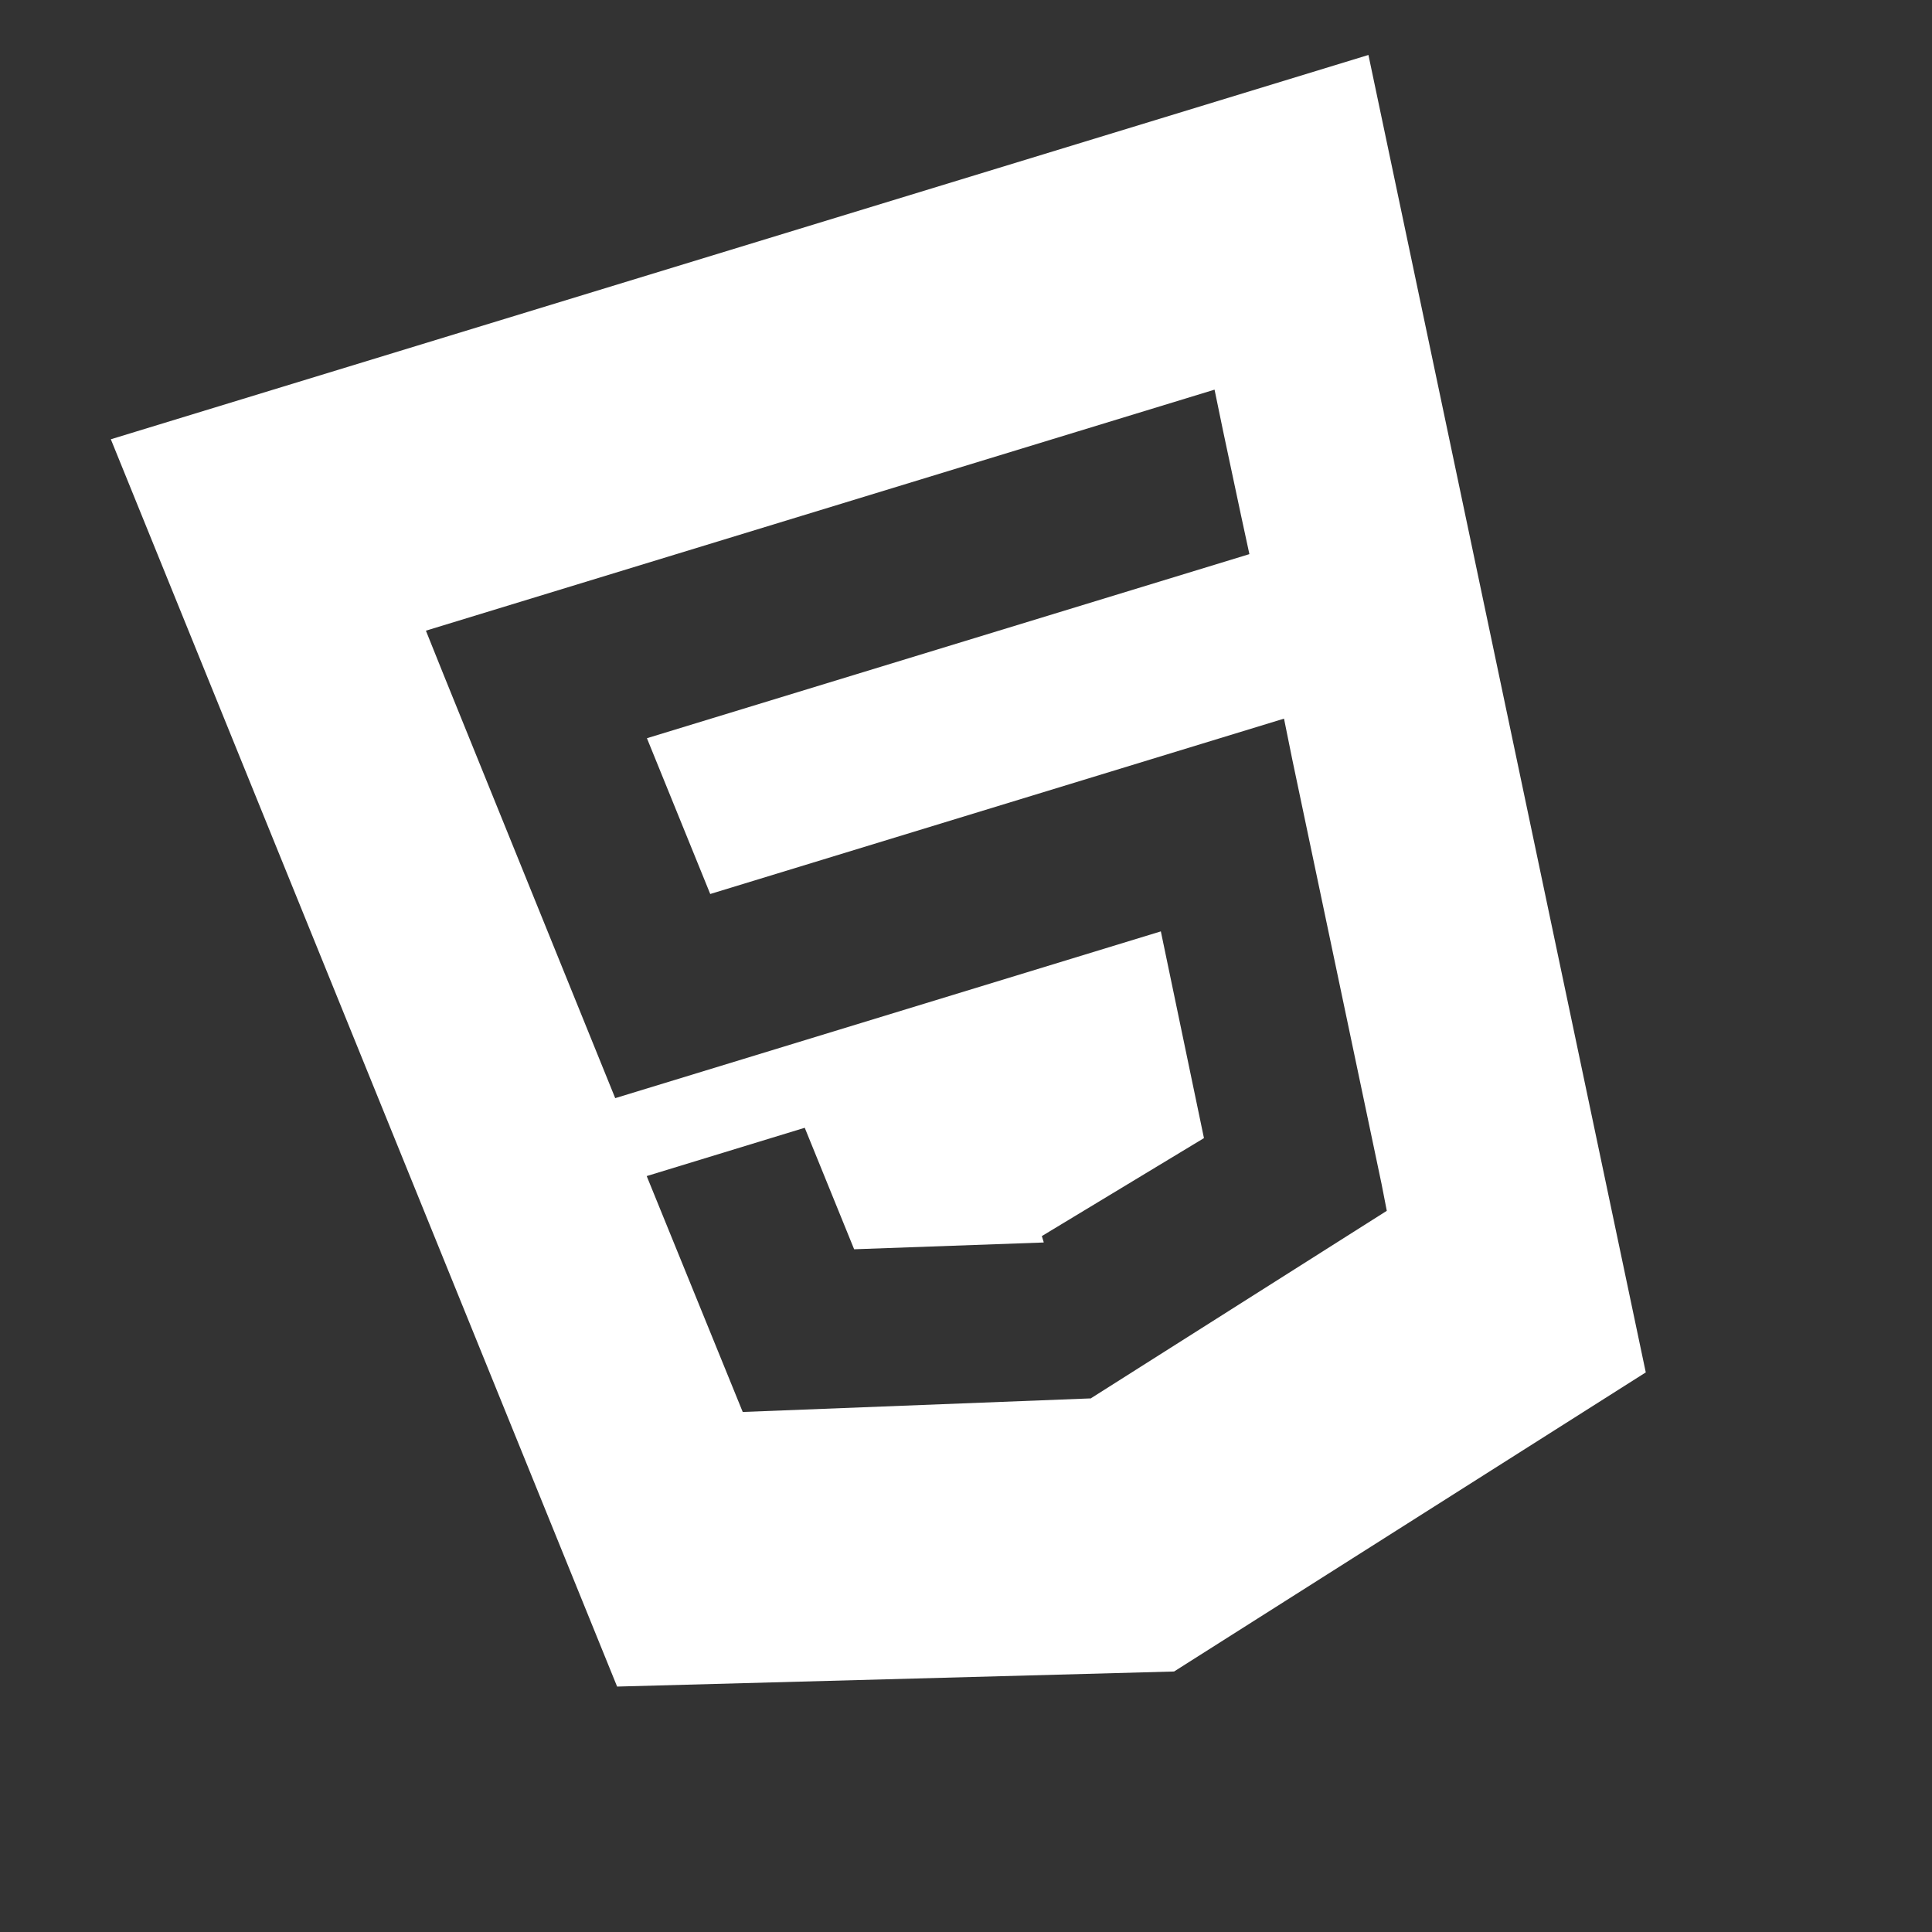 <svg width="60" height="60" viewBox="0 0 60 60" fill="none" xmlns="http://www.w3.org/2000/svg">
<rect x="0" y="0" width="60" height="60" fill="#333333" stroke="none"/>
<g clip-path="url(#clip0)">
<path d="M3.442 13.642L19.165 52.378L36.462 51.91L51.111 42.621L42.498 1.707L3.442 13.642ZM37.986 13.394L38.542 16.01L38.801 17.209L20.091 22.926L22.057 27.764L39.876 22.318L40.133 23.588L42.906 36.771L43.068 37.603L33.892 43.417L33.892 43.418L33.882 43.428L23.066 43.85L20.084 36.524L24.992 35.024L26.526 38.797L32.4 38.587L32.415 38.582L32.355 38.388L37.39 35.345L36.051 28.925L19.106 34.104L13.766 20.929L13.227 19.586L37.719 12.101L37.986 13.394Z" fill="white"/>
</g>
<defs>
<clipPath id="clip0">
<rect width="47.55" height="47.55" fill="white" transform="translate(0.016 13.912) rotate(-16.993)"/>
</clipPath>
</defs>
</svg>
